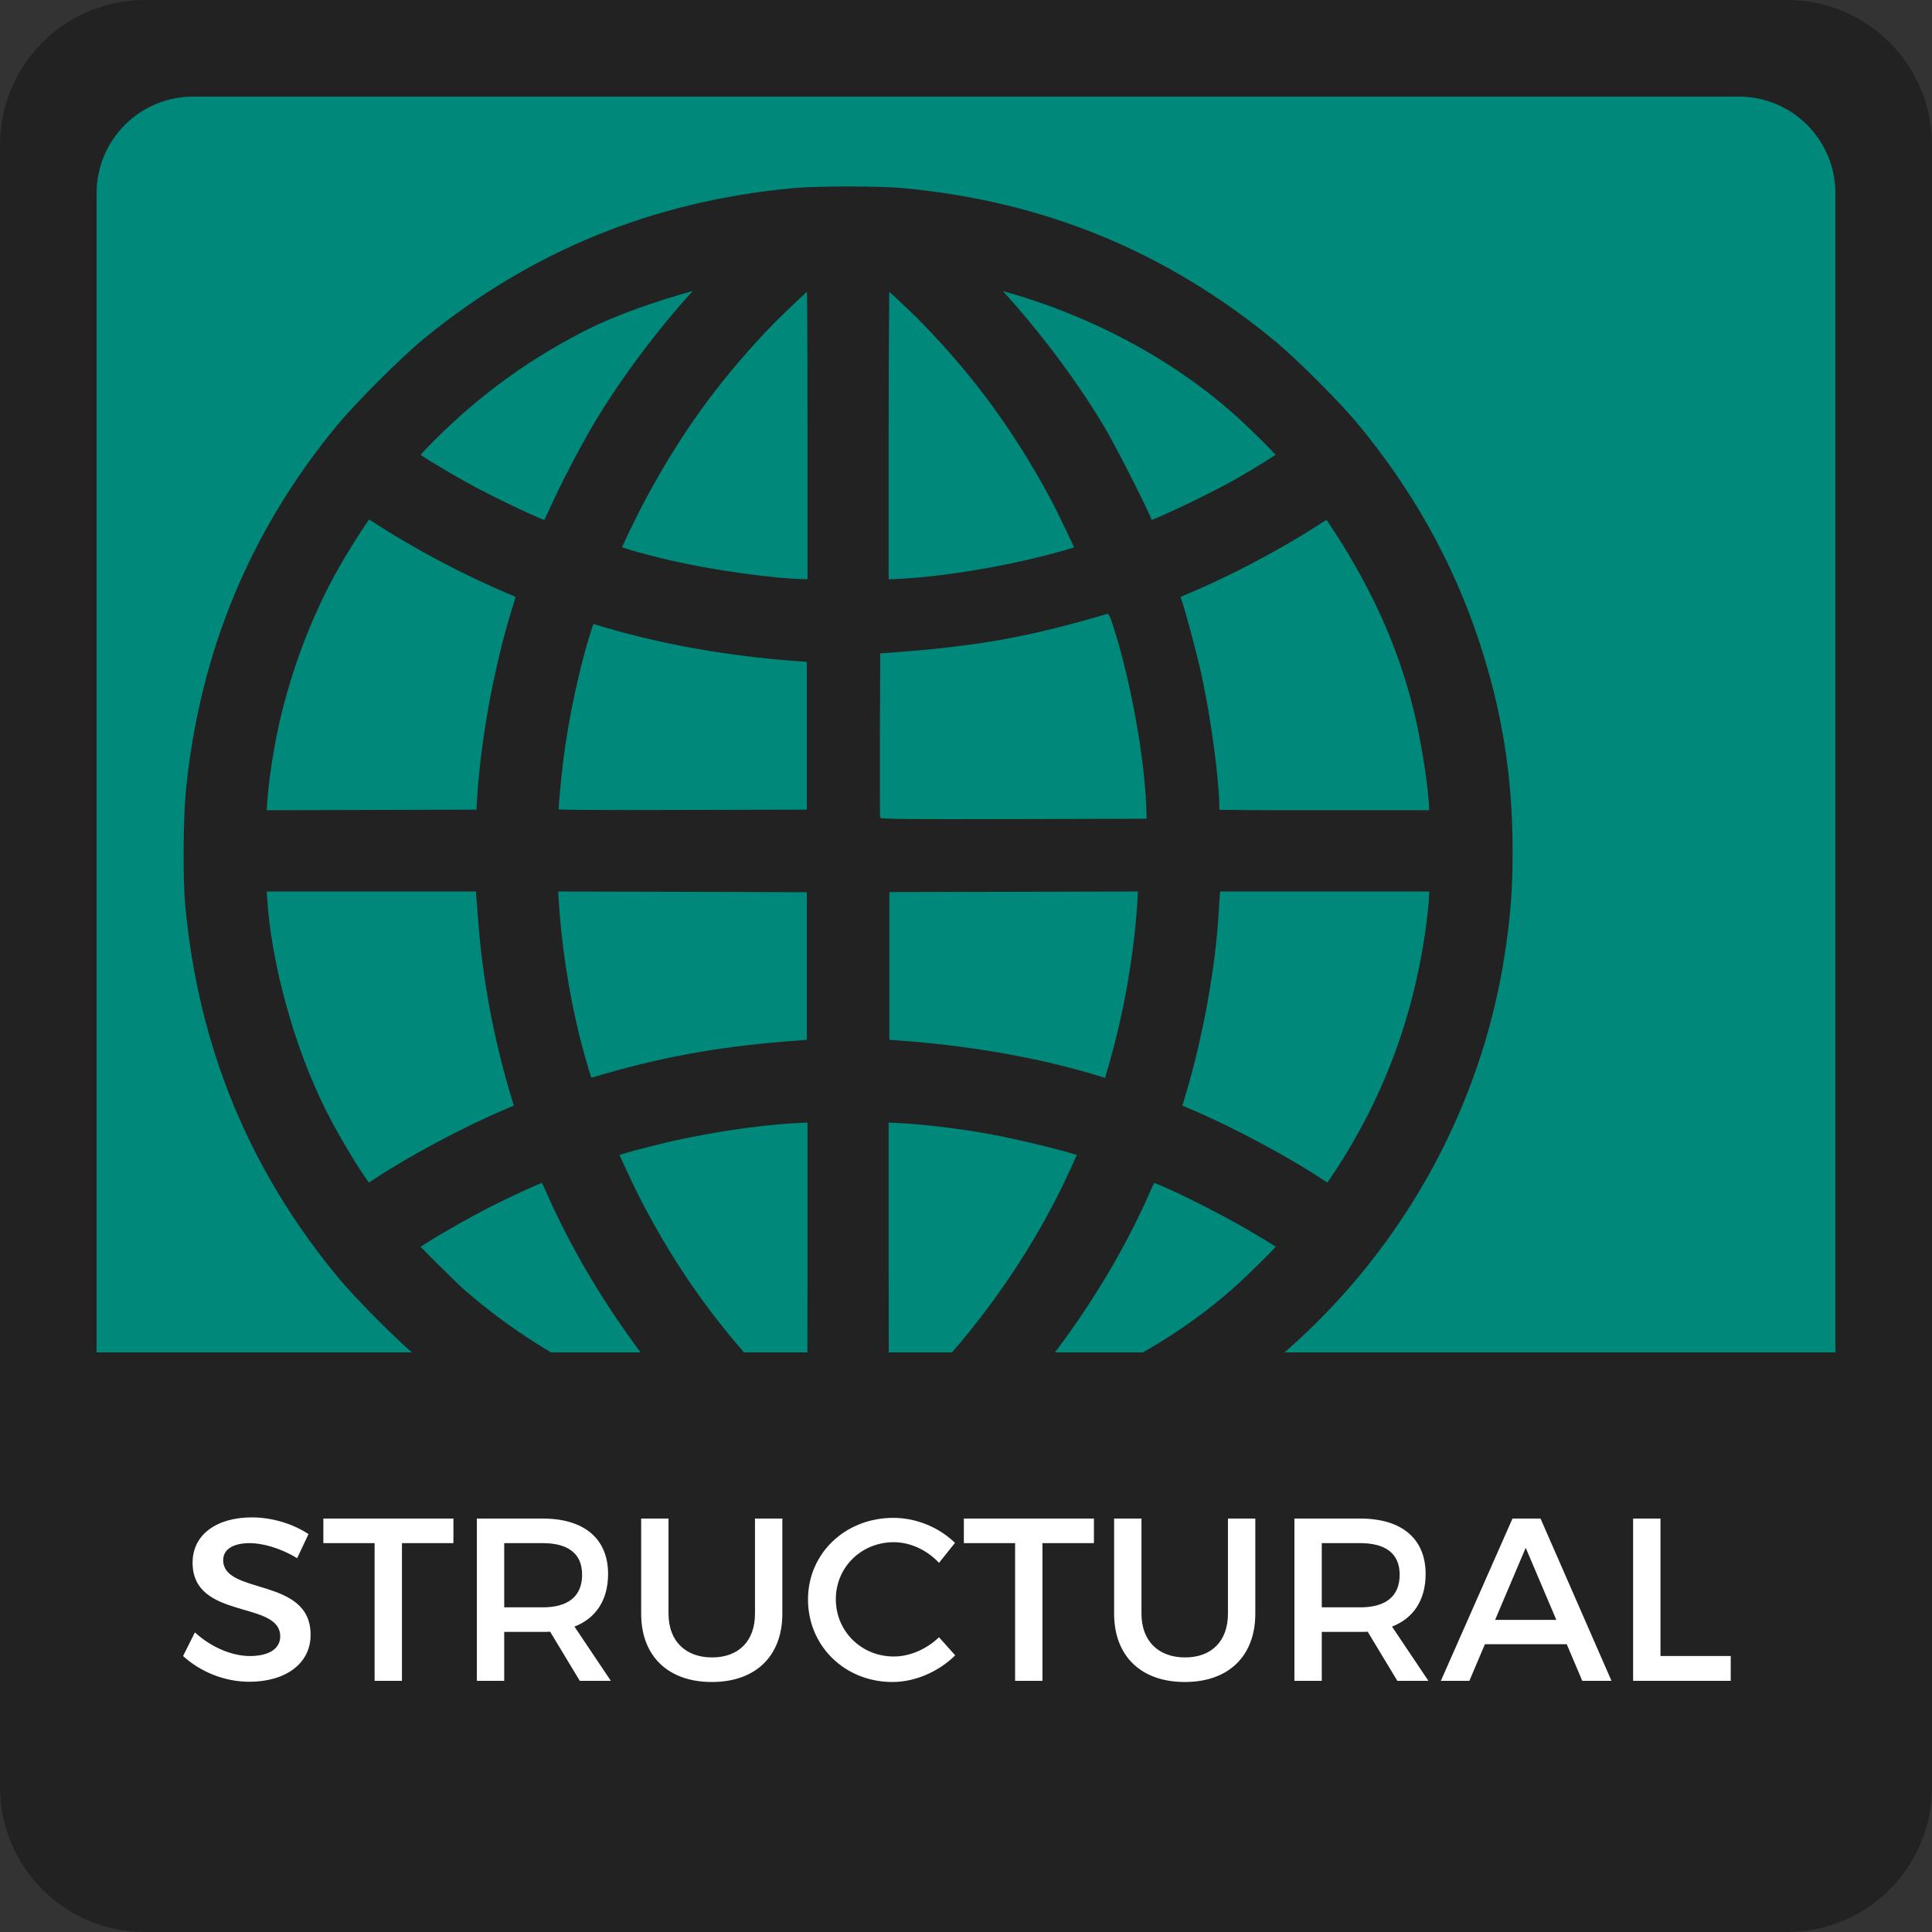 <svg width="200" height="200" viewBox="0 0 200 200" fill="none" xmlns="http://www.w3.org/2000/svg">
<rect x="0" y="0" width="200" height="200" fill="#333333" stroke="none"/>
<path d="M185 0H15C6.716 0 0 6.716 0 15V185C0 193.284 6.716 200 15 200H185C193.284 200 200 193.284 200 185V15C200 6.716 193.284 0 185 0Z" fill="#222222"/>
<path d="M180 10H20C14.477 10 10 14.477 10 20V180C10 185.523 14.477 190 20 190H180C185.523 190 190 185.523 190 180V20C190 14.477 185.523 10 180 10Z" fill="#00897B"/>
<path d="M87.793 19.3C85.592 19.3 83.39 19.357 82.131 19.473C67.686 20.807 55.066 25.936 43.951 35.005C41.56 36.956 36.85 41.661 34.828 44.114C25.868 54.989 20.686 67.521 19.252 81.747C18.962 84.631 18.919 90.934 19.178 93.735C20.532 108.404 25.83 121.236 35.153 132.43C35.923 133.356 37.69 135.236 39.168 136.714C42.863 140.409 45.719 142.762 49.946 145.571C59.497 151.92 70.975 155.863 82.352 156.688C83.473 156.77 84.695 156.852 85.069 156.88C86.663 156.996 91.84 156.825 94.135 156.614C102.733 155.823 110.747 153.542 118.51 149.675C138.681 139.626 152.746 120.173 155.891 97.987C156.42 94.257 156.589 91.863 156.584 87.948C156.573 80.235 155.459 73.379 153.028 66.112C150.312 57.995 146.119 50.558 140.434 43.731C138.653 41.593 134.236 37.174 132.137 35.432C120.861 26.076 108.139 20.829 93.455 19.473C92.196 19.357 89.995 19.3 87.793 19.3H87.793ZM71.723 30.118C68.283 33.88 64.518 38.819 61.639 43.583C60.243 45.892 58.141 49.911 56.901 52.647C56.695 53.1 56.51 53.502 56.354 53.829C56.274 53.798 56.239 53.792 56.147 53.755C55.565 53.519 54.737 53.145 53.828 52.721C52.01 51.874 49.813 50.777 48.219 49.888C47.083 49.254 45.733 48.463 44.66 47.806C44.211 47.53 43.853 47.299 43.539 47.096C43.688 46.927 43.808 46.775 43.996 46.579C48.901 41.474 54.092 37.588 60.266 34.386C63.65 32.63 67.927 31.18 71.723 30.118V30.118ZM103.819 30.134C113.054 32.684 122.148 37.516 128.947 43.981C130.093 45.07 131.054 46.023 131.707 46.712C131.858 46.87 131.932 46.953 132.047 47.081C131.721 47.292 131.351 47.538 130.897 47.819C129.826 48.481 128.533 49.256 127.617 49.768C126.834 50.207 125.05 51.123 123.721 51.776C122.392 52.428 120.612 53.246 119.852 53.563L119.233 53.829L119.055 53.415C118.107 51.29 115.286 45.794 114.287 44.13C111.281 39.12 107.492 34.173 103.819 30.134ZM83.533 30.206C83.542 30.981 83.555 31.808 83.563 32.983C83.581 35.947 83.592 40.041 83.592 44.542V59.956H83.356C80.138 59.905 73.866 59.04 69.463 58.022C67.883 57.657 66.388 57.264 65.301 56.944C64.915 56.831 64.662 56.738 64.401 56.649C64.571 56.257 64.798 55.765 65.065 55.202C65.635 53.996 66.36 52.554 66.924 51.511C70.481 44.927 74.169 39.793 79.223 34.399C79.969 33.603 81.403 32.197 82.649 31.018C82.987 30.699 83.238 30.479 83.533 30.206V30.206ZM92.053 30.206C92.244 30.38 92.39 30.501 92.598 30.694C93.631 31.655 94.827 32.794 95.508 33.499C100.876 39.051 104.902 44.552 108.617 51.407C109.147 52.384 109.87 53.861 110.463 55.114C110.746 55.713 111.004 56.246 111.186 56.663C110.887 56.764 110.57 56.863 110.123 56.989C105.202 58.38 99.639 59.399 94.444 59.839C93.581 59.911 92.433 59.969 91.992 59.971V44.528C91.992 39.464 92.015 35.37 92.037 32.553C92.045 31.526 92.042 30.879 92.053 30.206H92.053ZM38.209 53.784C38.419 53.914 38.616 54.031 38.873 54.198C43.099 56.939 48.345 59.698 52.899 61.579C53.159 61.687 53.224 61.731 53.371 61.801C53.267 62.145 53.184 62.421 53.002 63.013C51.015 69.48 49.631 77.269 49.321 83.813L38.416 83.844L27.608 83.874L27.639 83.415C27.742 81.663 28.042 79.349 28.479 76.979C29.514 71.365 31.542 65.493 34.164 60.442C35.335 58.188 37.173 55.239 38.209 53.784L38.209 53.784ZM137.332 53.829C141.562 60.087 144.569 66.423 146.295 73.331C147.169 76.826 147.923 81.889 147.947 83.874H137.199C133.976 83.874 131.041 83.875 128.903 83.858C127.833 83.85 126.964 83.84 126.363 83.829C126.306 83.828 126.283 83.83 126.231 83.829C126.231 83.823 126.231 83.819 126.231 83.813C126.229 80.754 125.382 74.468 124.369 69.817C123.89 67.615 122.727 63.257 122.215 61.801C122.373 61.73 122.51 61.658 122.701 61.579C127.217 59.714 132.509 56.925 136.713 54.198C136.952 54.043 137.134 53.944 137.332 53.829V53.829ZM114.535 63.569C114.792 63.488 114.863 63.629 115.363 65.219C117.082 70.678 118.49 78.52 118.662 83.6L118.701 84.757L104.942 84.79C94.006 84.817 91.169 84.791 91.117 84.655C91.081 84.561 91.067 80.694 91.086 76.061L91.121 67.638L92.481 67.54C99.282 67.047 104.152 66.311 109.364 64.993C111.196 64.529 113.563 63.878 114.535 63.569L114.535 63.569ZM61.432 64.593C67.931 66.597 75.03 67.921 82.973 68.475L83.52 68.518V76.196V83.813L70.719 83.844C66.432 83.855 62.979 83.86 60.606 83.844C59.419 83.837 58.508 83.814 57.889 83.8C57.863 83.799 57.856 83.8 57.83 83.8C57.846 83.478 57.868 83.136 57.904 82.677C57.995 81.527 58.149 80.044 58.317 78.69C58.836 74.485 59.965 69.181 61.123 65.507C61.297 64.954 61.355 64.801 61.432 64.593H61.432ZM27.608 92.288H38.371H49.268C49.307 92.745 49.408 94.041 49.489 95.153C49.935 101.302 51.137 107.701 52.973 113.741L53.194 114.448C52.907 114.569 52.59 114.712 52.235 114.862C47.948 116.675 42.171 119.762 38.666 122.112C38.494 122.228 38.347 122.322 38.194 122.421C38.153 122.367 38.135 122.35 38.09 122.288C37.745 121.809 37.273 121.1 36.762 120.28C35.74 118.64 34.553 116.565 33.75 114.966C30.44 108.369 28.036 99.62 27.639 92.747L27.608 92.288ZM57.785 92.288L70.615 92.317L83.52 92.362V99.966V107.643L82.973 107.688C75.157 108.234 69.223 109.25 62.422 111.216L61.758 111.409C61.573 111.461 61.366 111.513 61.211 111.555C61.137 111.335 61.069 111.131 60.975 110.817C60.691 109.875 60.323 108.58 59.985 107.216C58.862 102.691 58.091 97.582 57.815 92.88L57.785 92.288ZM117.801 92.288L117.772 92.88C117.423 98.809 116.341 104.954 114.641 110.743C114.526 111.134 114.458 111.38 114.391 111.585C114.345 111.57 114.354 111.572 114.301 111.555C108.08 109.58 100.509 108.223 92.688 107.686L92.067 107.643V99.966V92.346L104.971 92.317L117.801 92.288ZM126.305 92.288H137.186H147.963C147.953 92.671 147.887 93.679 147.785 94.561C146.639 104.49 143.446 113.317 138.041 121.491C137.799 121.857 137.594 122.15 137.406 122.421C137.317 122.362 137.252 122.323 137.156 122.259C133.55 119.838 127.653 116.681 123.352 114.862C122.997 114.712 122.679 114.569 122.393 114.448L122.613 113.741C124.496 107.55 125.849 100.172 126.172 94.253C126.211 93.529 126.268 92.682 126.305 92.288ZM83.592 116.206V131.944V132.77C83.591 136.991 83.574 140.936 83.563 143.755C83.558 144.983 83.556 145.862 83.549 146.663C83.537 146.652 83.53 146.645 83.518 146.634C82.665 145.847 81.579 144.816 80.58 143.813C74.763 137.977 70.06 131.485 66.26 124.059C65.769 123.1 65.158 121.811 64.666 120.739C64.457 120.283 64.276 119.902 64.133 119.571C64.253 119.532 64.307 119.5 64.459 119.454C65.258 119.211 66.485 118.885 68.119 118.479C72.806 117.316 78.614 116.435 82.678 116.251L83.592 116.206ZM91.992 116.206L92.879 116.251C95.372 116.367 98.971 116.783 102.137 117.342C104.082 117.686 106.662 118.278 108.735 118.805C109.771 119.069 110.686 119.314 111.319 119.512C111.385 119.534 111.407 119.538 111.467 119.557C111.275 120.001 110.991 120.633 110.567 121.551C106.452 130.45 100.089 139.193 92.924 145.837C92.6 146.137 92.341 146.375 92.053 146.635C92.049 146.456 92.041 146.469 92.037 146.251C92.006 144.087 91.992 139.893 91.992 131.944L91.992 116.206ZM56.102 122.45C56.204 122.656 56.274 122.792 56.486 123.278C60.084 131.511 65.339 139.416 71.309 146.132C70.242 145.817 69.046 145.441 68.135 145.128C60.789 142.601 53.975 138.664 48.057 133.509C47.602 133.112 46.261 131.798 45.074 130.616C44.492 130.036 43.945 129.485 43.539 129.065C43.981 128.774 44.557 128.41 45.266 127.987C46.78 127.083 48.726 125.986 50.389 125.124C51.331 124.635 52.751 123.947 54.006 123.366C55.007 122.902 55.661 122.629 56.102 122.45V122.45ZM119.483 122.45C120.25 122.743 121.638 123.361 123.381 124.223C125.361 125.203 127.53 126.349 129.022 127.219C130.514 128.09 131.51 128.683 132.063 129.065C131.758 129.387 131.361 129.808 130.91 130.26C129.997 131.177 128.903 132.229 128.18 132.889C121.614 138.886 113.067 143.349 104.483 145.807C110.388 139.095 115.522 131.455 119.1 123.278C119.312 122.792 119.381 122.656 119.483 122.45V122.45Z" fill="#222222"/>
<path d="M5.5 140V171.5C5.5 183.134 14.866 192.5 26.5 192.5H173.5C185.134 192.5 194.5 183.134 194.5 171.5V140H5.5Z" fill="#222222"/>
<path d="M26.056 157.08C22.408 157.08 19.936 158.88 19.936 161.76C19.936 167.736 29.008 165.648 29.008 169.392C29.008 170.688 27.832 171.432 25.864 171.432C24.064 171.432 21.904 170.568 20.176 168.984L18.952 171.432C20.68 173.016 23.176 174.096 25.816 174.096C29.512 174.096 32.152 172.248 32.152 169.248C32.176 163.2 23.104 165.168 23.104 161.496C23.104 160.368 24.184 159.744 25.84 159.744C27.112 159.744 28.936 160.2 30.76 161.304L31.936 158.808C30.376 157.776 28.24 157.08 26.056 157.08ZM46.938 159.744V157.2H33.474V159.744H38.778V174H41.61V159.744H46.938ZM60.02 174H63.236L59.468 168.384C61.7 167.52 62.948 165.624 62.948 162.936C62.948 159.288 60.476 157.2 56.18 157.2H49.364V174H52.196V168.936H56.18C56.444 168.936 56.708 168.936 56.948 168.912L60.02 174ZM52.196 166.392V159.744H56.18C58.772 159.744 60.26 160.8 60.26 163.008C60.26 165.288 58.772 166.392 56.18 166.392H52.196ZM80.988 157.2H78.156V167.04C78.156 169.896 76.452 171.576 73.716 171.576C70.956 171.576 69.204 169.872 69.204 167.04V157.2H66.372V167.04C66.372 171.432 69.156 174.12 73.692 174.12C78.228 174.12 80.988 171.432 80.988 167.04V157.2ZM92.476 157.128C87.508 157.128 83.644 160.8 83.644 165.576C83.644 170.4 87.46 174.12 92.38 174.12C94.756 174.12 97.18 173.04 98.884 171.36L97.204 169.488C95.932 170.712 94.204 171.48 92.524 171.48C89.164 171.48 86.524 168.864 86.524 165.552C86.524 162.24 89.164 159.648 92.524 159.648C94.228 159.648 95.98 160.464 97.204 161.784L98.86 159.72C97.228 158.112 94.852 157.128 92.476 157.128ZM113.243 159.744V157.2H99.778V159.744H105.083V174H107.915V159.744H113.243ZM129.949 157.2H127.117V167.04C127.117 169.896 125.413 171.576 122.677 171.576C119.917 171.576 118.165 169.872 118.165 167.04V157.2H115.333V167.04C115.333 171.432 118.117 174.12 122.653 174.12C127.189 174.12 129.949 171.432 129.949 167.04V157.2ZM144.653 174H147.869L144.101 168.384C146.333 167.52 147.581 165.624 147.581 162.936C147.581 159.288 145.109 157.2 140.813 157.2H133.997V174H136.829V168.936H140.813C141.077 168.936 141.341 168.936 141.581 168.912L144.653 174ZM136.829 166.392V159.744H140.813C143.405 159.744 144.893 160.8 144.893 163.008C144.893 165.288 143.405 166.392 140.813 166.392H136.829ZM162.189 170.208L163.797 174H166.821L159.477 157.2H156.573L149.157 174H152.109L153.717 170.208H162.189ZM161.109 167.688H154.773L157.941 160.224L161.109 167.688ZM171.892 171.432V157.2H169.06V174H179.164V171.432H171.892Z" fill="white"/>
</svg>
